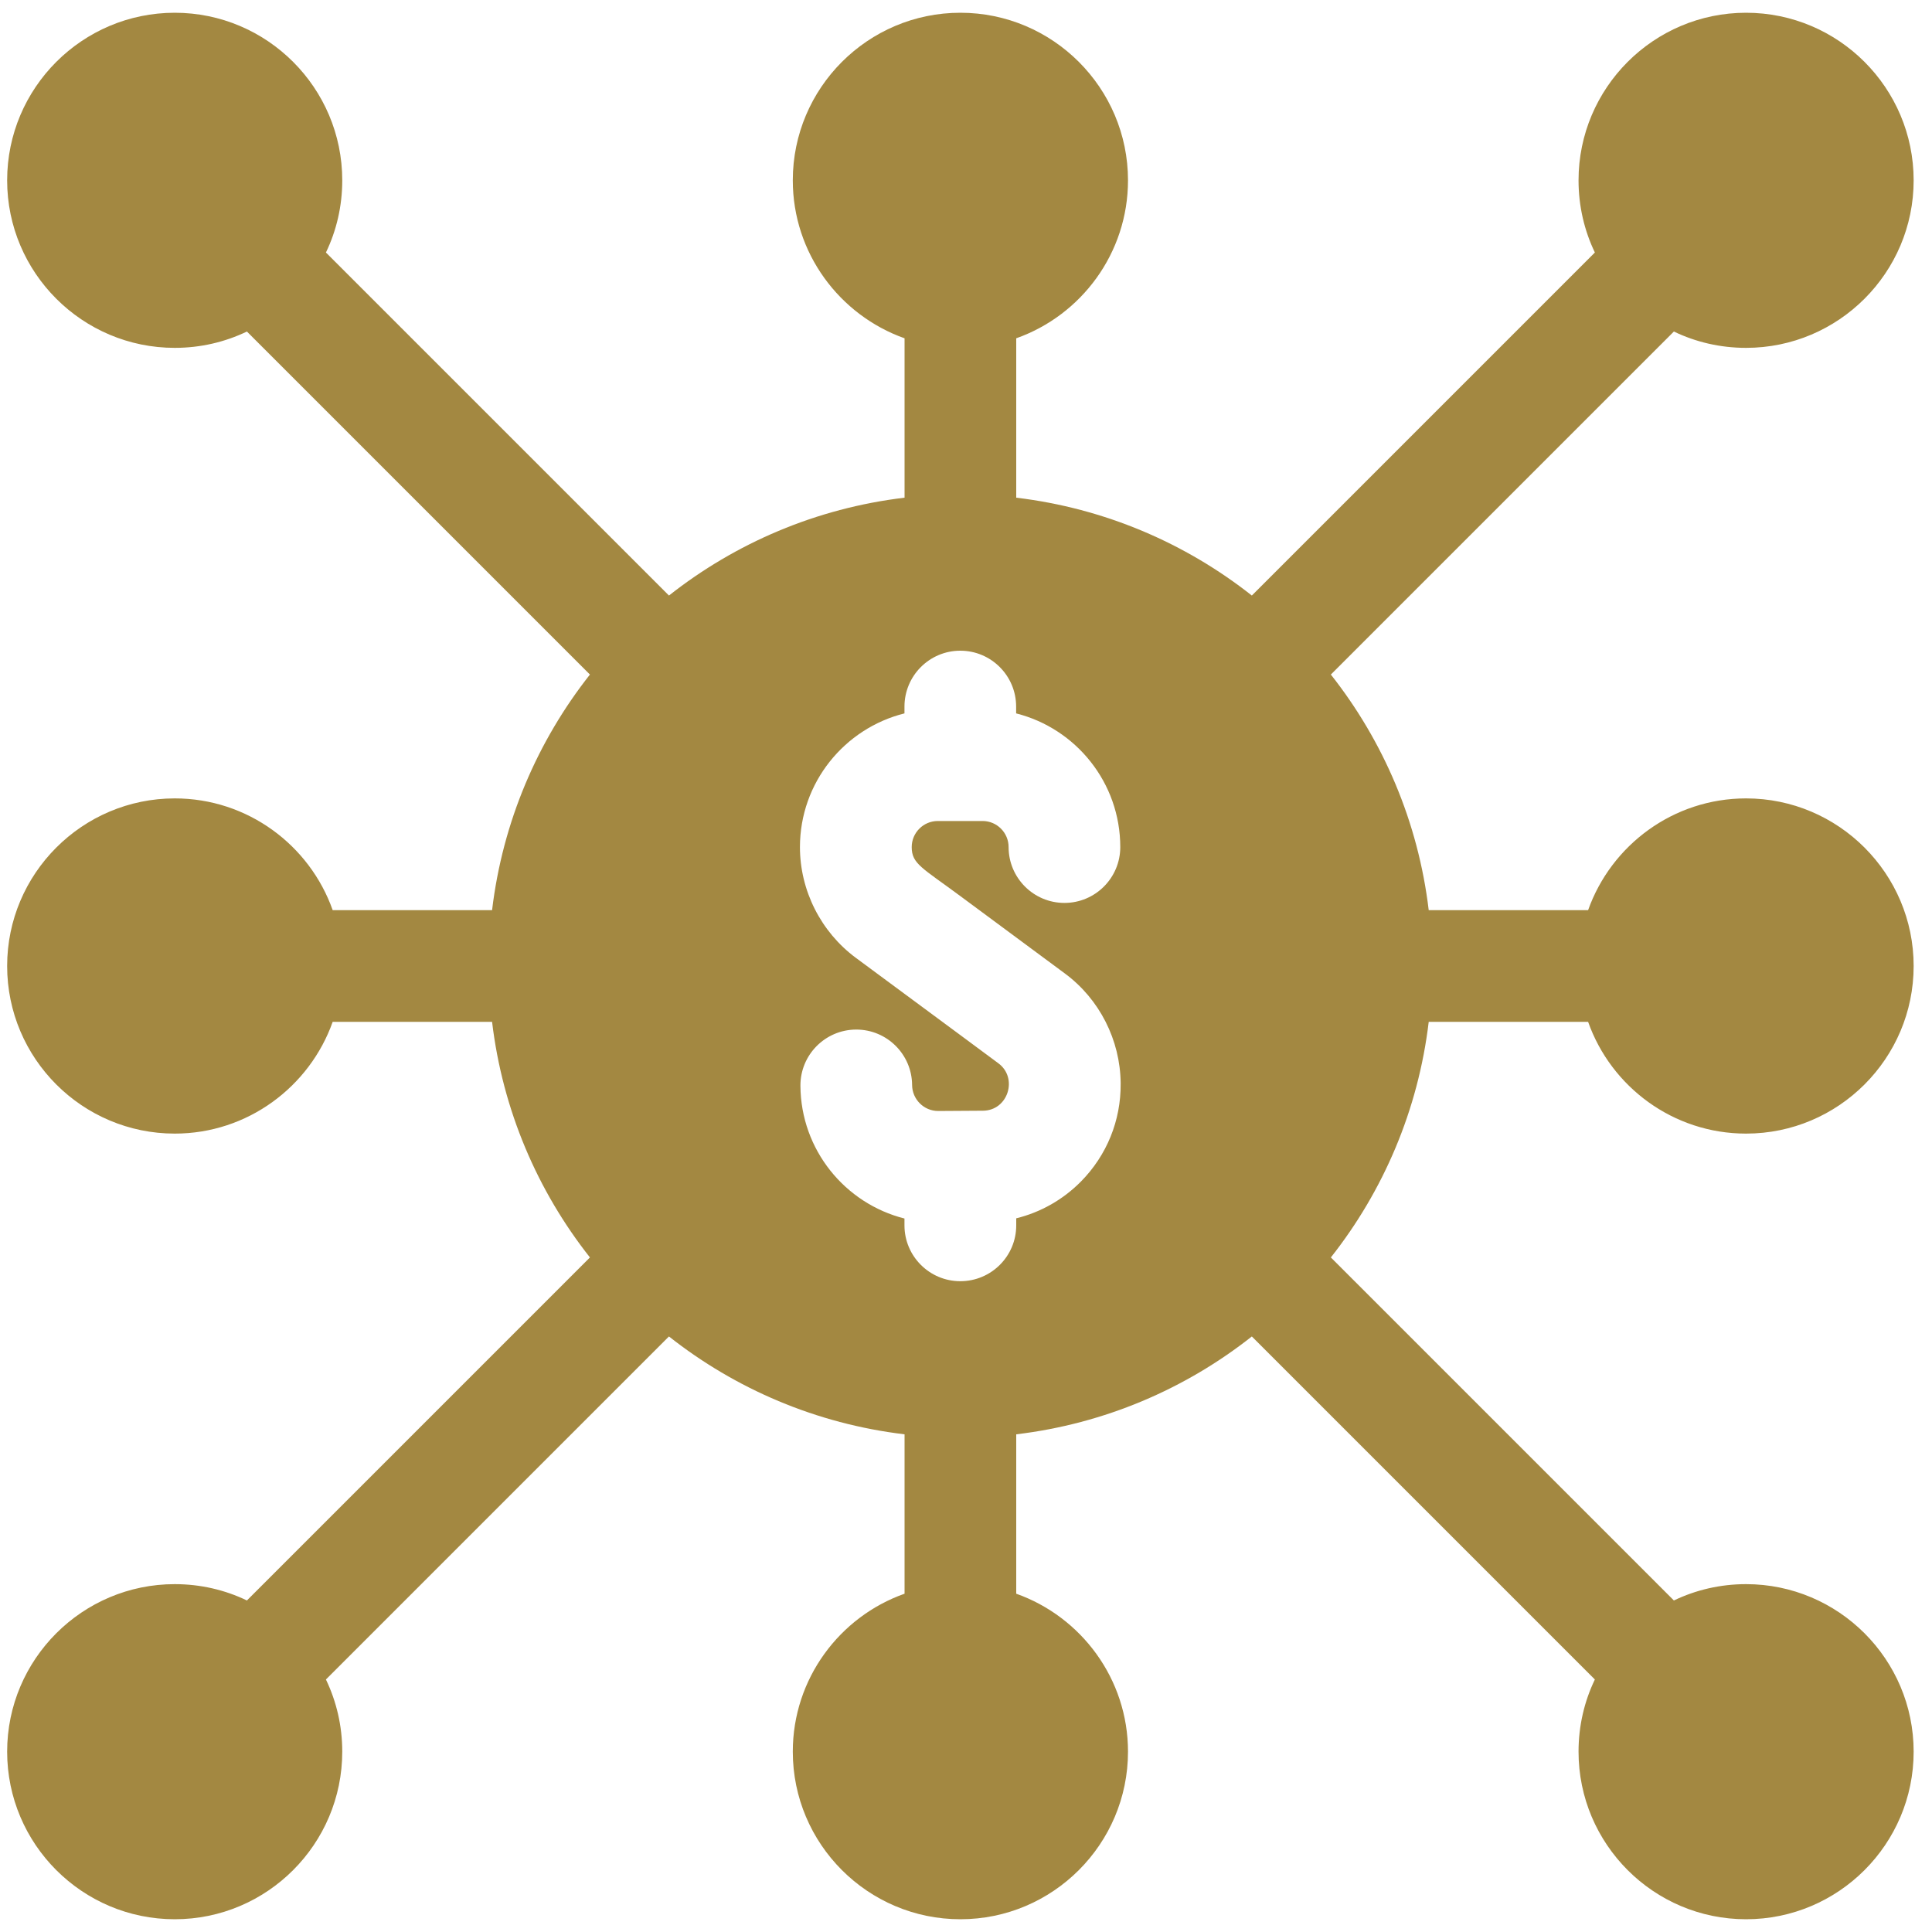 <svg width="20" height="20" viewBox="0 0 20 20" fill="none" xmlns="http://www.w3.org/2000/svg">
<path d="M16.44 10.578C16.678 11.251 17.321 11.735 18.075 11.735C19.032 11.735 19.81 10.957 19.81 10C19.81 9.044 19.032 8.265 18.075 8.265C17.322 8.265 16.679 8.749 16.44 9.422H14.79C14.681 8.508 14.32 7.671 13.777 6.983L17.328 3.432C17.554 3.541 17.808 3.601 18.075 3.601C19.032 3.601 19.81 2.823 19.81 1.867C19.81 0.91 19.032 0.132 18.075 0.132C17.119 0.132 16.341 0.91 16.341 1.867C16.341 2.134 16.401 2.387 16.51 2.614L12.959 6.165C12.271 5.622 11.434 5.261 10.52 5.152V3.502C11.193 3.264 11.677 2.621 11.677 1.867C11.677 0.91 10.898 0.132 9.942 0.132C8.985 0.132 8.207 0.91 8.207 1.867C8.207 2.62 8.691 3.263 9.364 3.502V5.152C8.45 5.261 7.613 5.622 6.925 6.165L3.374 2.614C3.483 2.388 3.543 2.134 3.543 1.867C3.543 0.91 2.765 0.132 1.809 0.132C0.852 0.132 0.074 0.91 0.074 1.867C0.074 2.823 0.852 3.601 1.809 3.601C2.076 3.601 2.329 3.541 2.556 3.432L6.107 6.983C5.564 7.671 5.203 8.508 5.094 9.422H3.444C3.206 8.749 2.563 8.265 1.809 8.265C0.852 8.265 0.074 9.044 0.074 10C0.074 10.957 0.852 11.735 1.809 11.735C2.562 11.735 3.205 11.251 3.444 10.578H5.094C5.203 11.492 5.564 12.329 6.107 13.017L2.556 16.568C2.33 16.459 2.076 16.399 1.809 16.399C0.852 16.399 0.074 17.177 0.074 18.133C0.074 19.09 0.852 19.868 1.809 19.868C2.765 19.868 3.543 19.09 3.543 18.133C3.543 17.866 3.483 17.613 3.374 17.386L6.925 13.835C7.613 14.378 8.45 14.739 9.364 14.848V16.498C8.691 16.736 8.207 17.379 8.207 18.133C8.207 19.09 8.985 19.868 9.942 19.868C10.898 19.868 11.677 19.09 11.677 18.133C11.677 17.38 11.193 16.737 10.52 16.498V14.848C11.434 14.739 12.271 14.378 12.959 13.835L16.51 17.386C16.401 17.612 16.341 17.866 16.341 18.133C16.341 19.09 17.119 19.868 18.075 19.868C19.032 19.868 19.81 19.09 19.81 18.133C19.81 17.177 19.032 16.399 18.075 16.399C17.808 16.399 17.555 16.459 17.328 16.568L13.777 13.017C14.32 12.329 14.681 11.492 14.79 10.578H16.44ZM11.601 11.218C11.604 11.6 11.458 11.959 11.19 12.231C11.003 12.42 10.772 12.55 10.52 12.612V12.685C10.52 13.004 10.261 13.263 9.941 13.263C9.622 13.263 9.363 13.004 9.363 12.685V12.614C8.748 12.459 8.29 11.903 8.286 11.24C8.284 10.921 8.541 10.66 8.861 10.658H8.864C9.182 10.658 9.44 10.915 9.442 11.232C9.443 11.38 9.564 11.501 9.712 11.501H9.713C9.993 11.499 9.888 11.5 10.176 11.498C10.436 11.496 10.541 11.159 10.335 11.007L9.941 10.715L8.859 9.915C8.498 9.647 8.281 9.219 8.281 8.769C8.281 8.101 8.742 7.54 9.363 7.385V7.315C9.363 6.995 9.622 6.736 9.941 6.736C10.26 6.736 10.519 6.995 10.519 7.315V7.385C11.138 7.541 11.597 8.102 11.597 8.769C11.597 9.088 11.338 9.347 11.019 9.347C10.7 9.347 10.441 9.088 10.441 8.769C10.441 8.62 10.32 8.499 10.172 8.499H9.708C9.559 8.499 9.438 8.62 9.438 8.769C9.438 8.943 9.546 8.983 9.941 9.276L11.023 10.077C11.382 10.342 11.597 10.767 11.601 11.213V11.218L11.601 11.218Z" fill="#A38841"/>
</svg>
